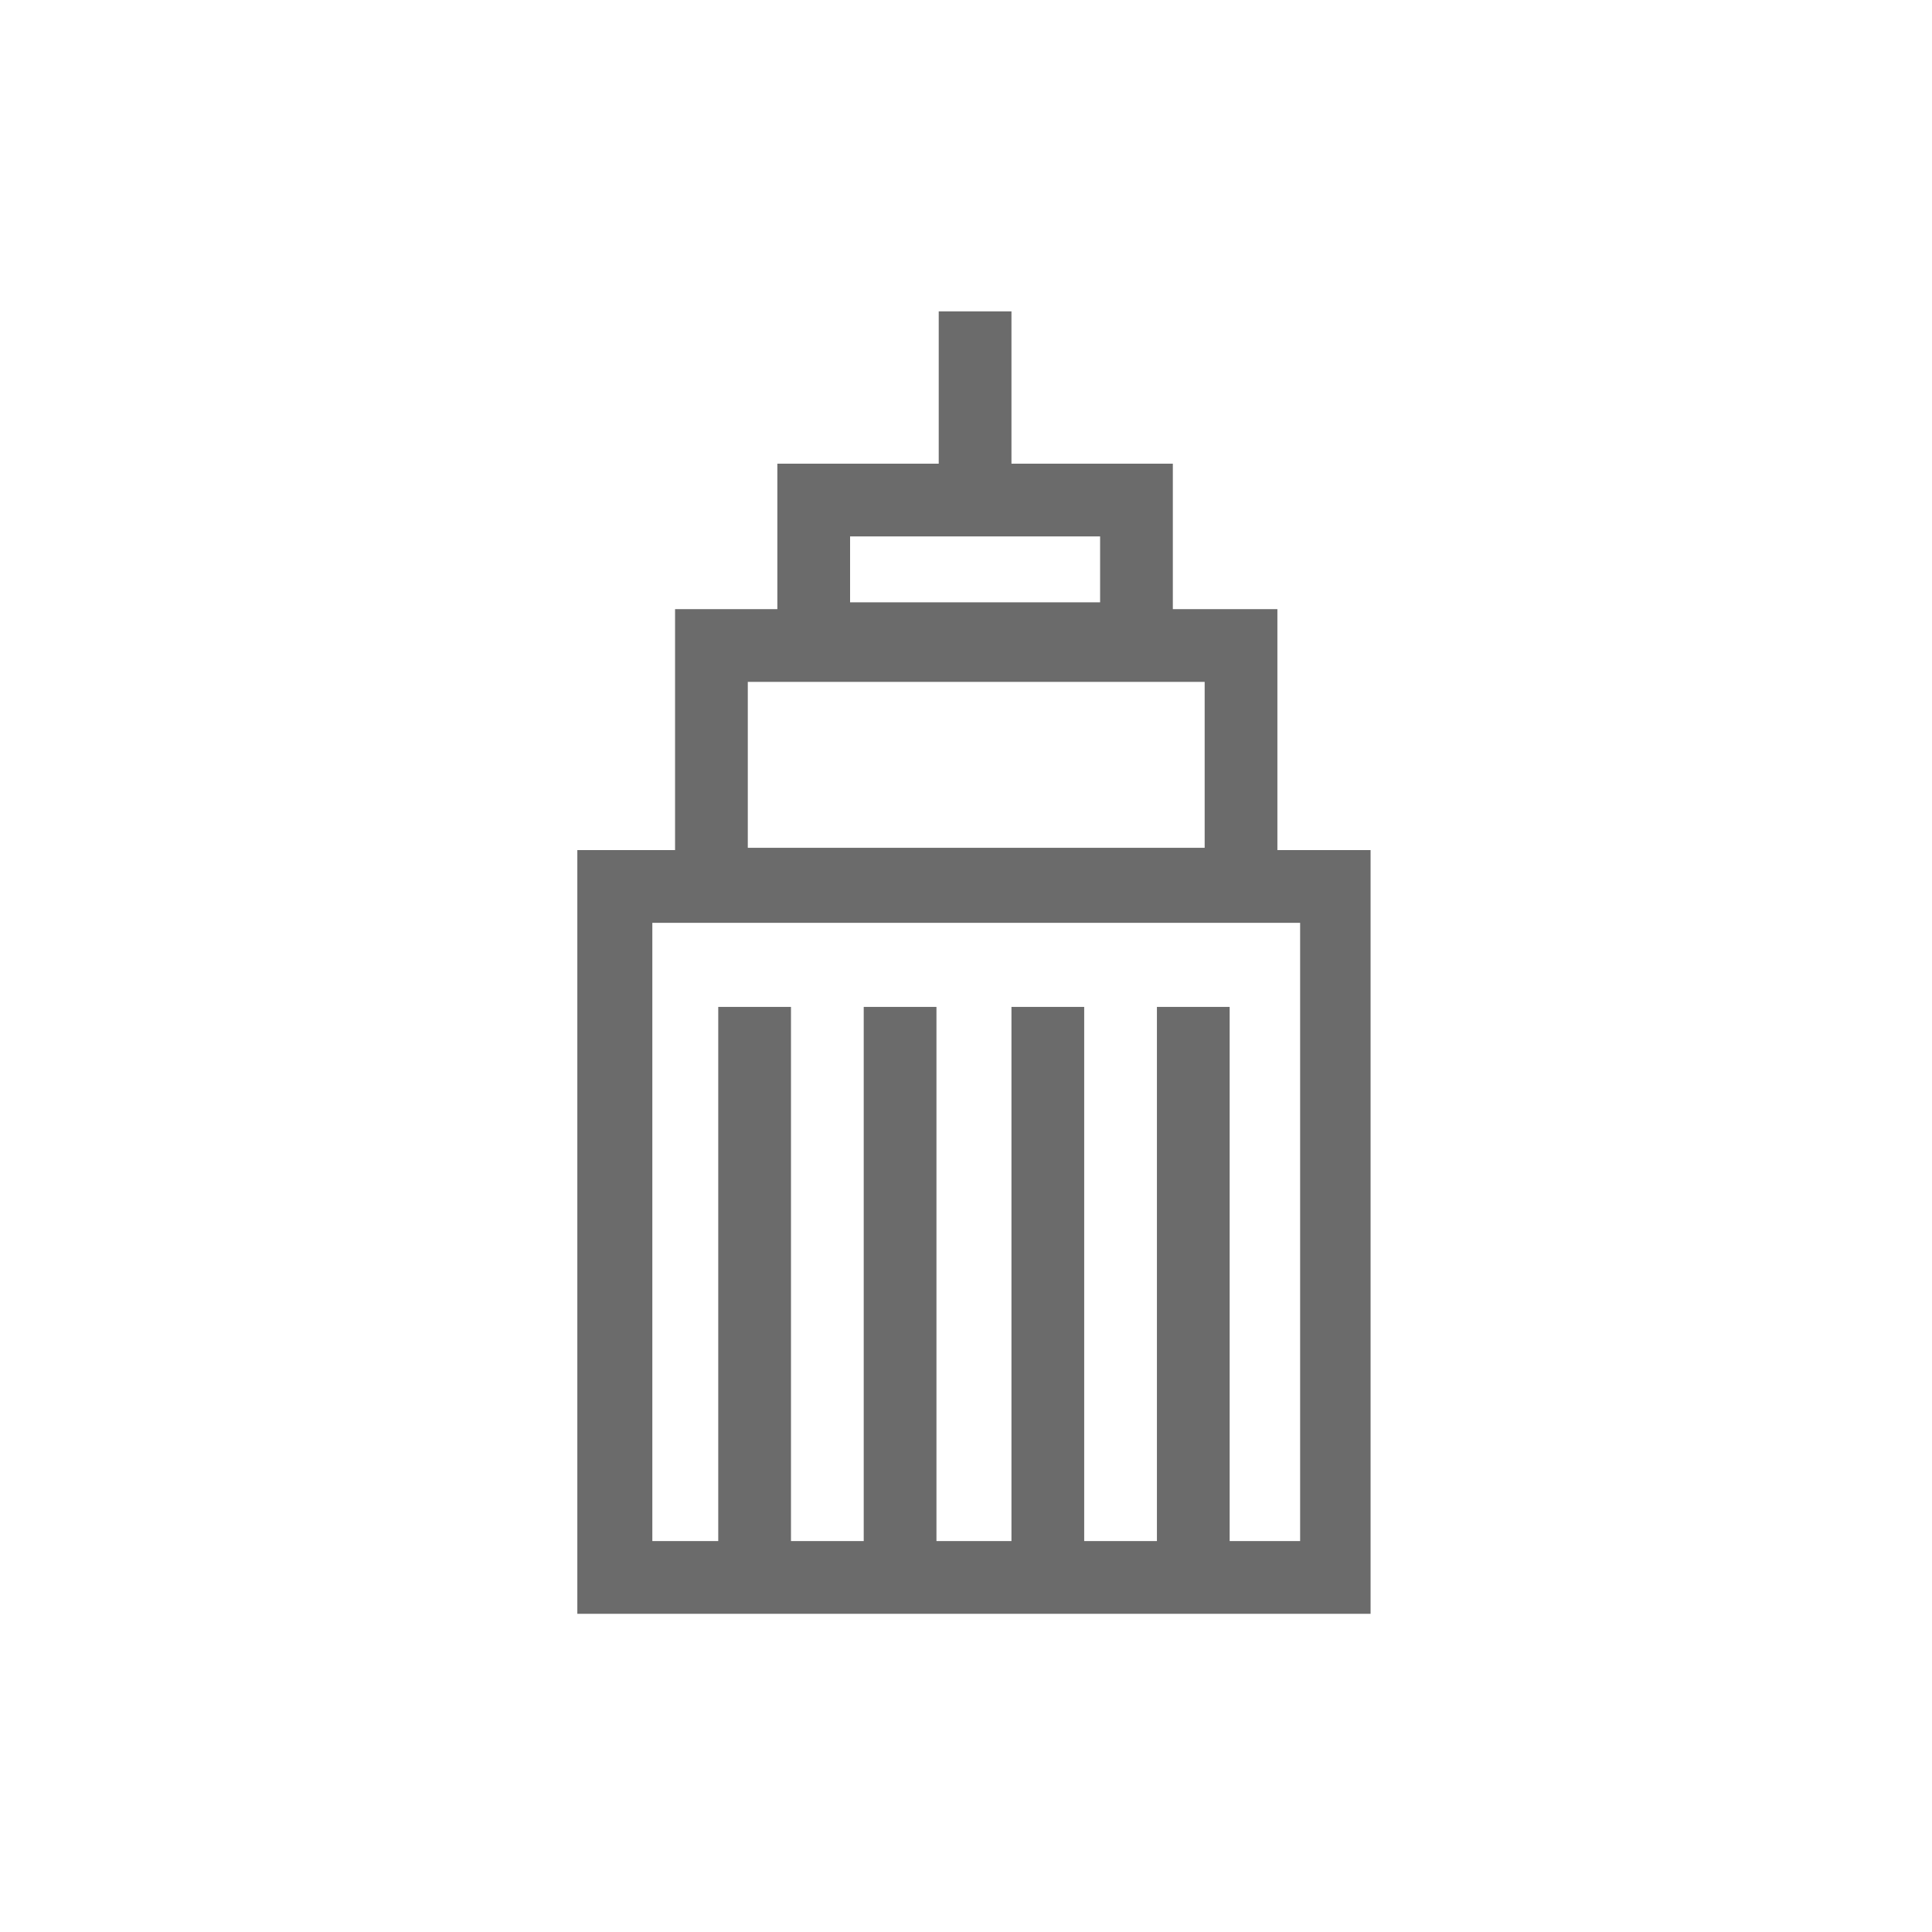 <?xml version="1.0" encoding="utf-8"?>
<!-- Generator: Adobe Illustrator 23.1.1, SVG Export Plug-In . SVG Version: 6.00 Build 0)  -->
<svg version="1.1" id="Capa_1" xmlns="http://www.w3.org/2000/svg" xmlns:xlink="http://www.w3.org/1999/xlink" x="0px" y="0px"
	 viewBox="0 0 85 85" style="enable-background:new 0 0 85 85;" xml:space="preserve">
<style type="text/css">
	.st0{fill:#6B6B6B;}
</style>
<g>
	<path class="st0" d="M60.4,71H25.4V37.4h34.9V71z M28.7,67.8h28.5V40.6H28.7V67.8z"/>
	<rect x="31.6" y="44.3" class="st0" width="3.2" height="25.1"/>
	<rect x="38" y="44.3" class="st0" width="3.2" height="25.1"/>
	<rect x="44.5" y="44.3" class="st0" width="3.2" height="25.1"/>
	<rect x="50.9" y="44.3" class="st0" width="3.2" height="25.1"/>
	<path class="st0" d="M56.2,40.5H29.7V26.8h26.5V40.5z M32.9,37.3h20.1V30H32.9V37.3z"/>
	<path class="st0" d="M51.6,29.7H34.2v-9.3h17.4V29.7z M37.4,26.5h11v-2.9h-11V26.5z"/>
	<rect x="41.3" y="13.7" class="st0" width="3.2" height="9"/>
</g>
</svg>

